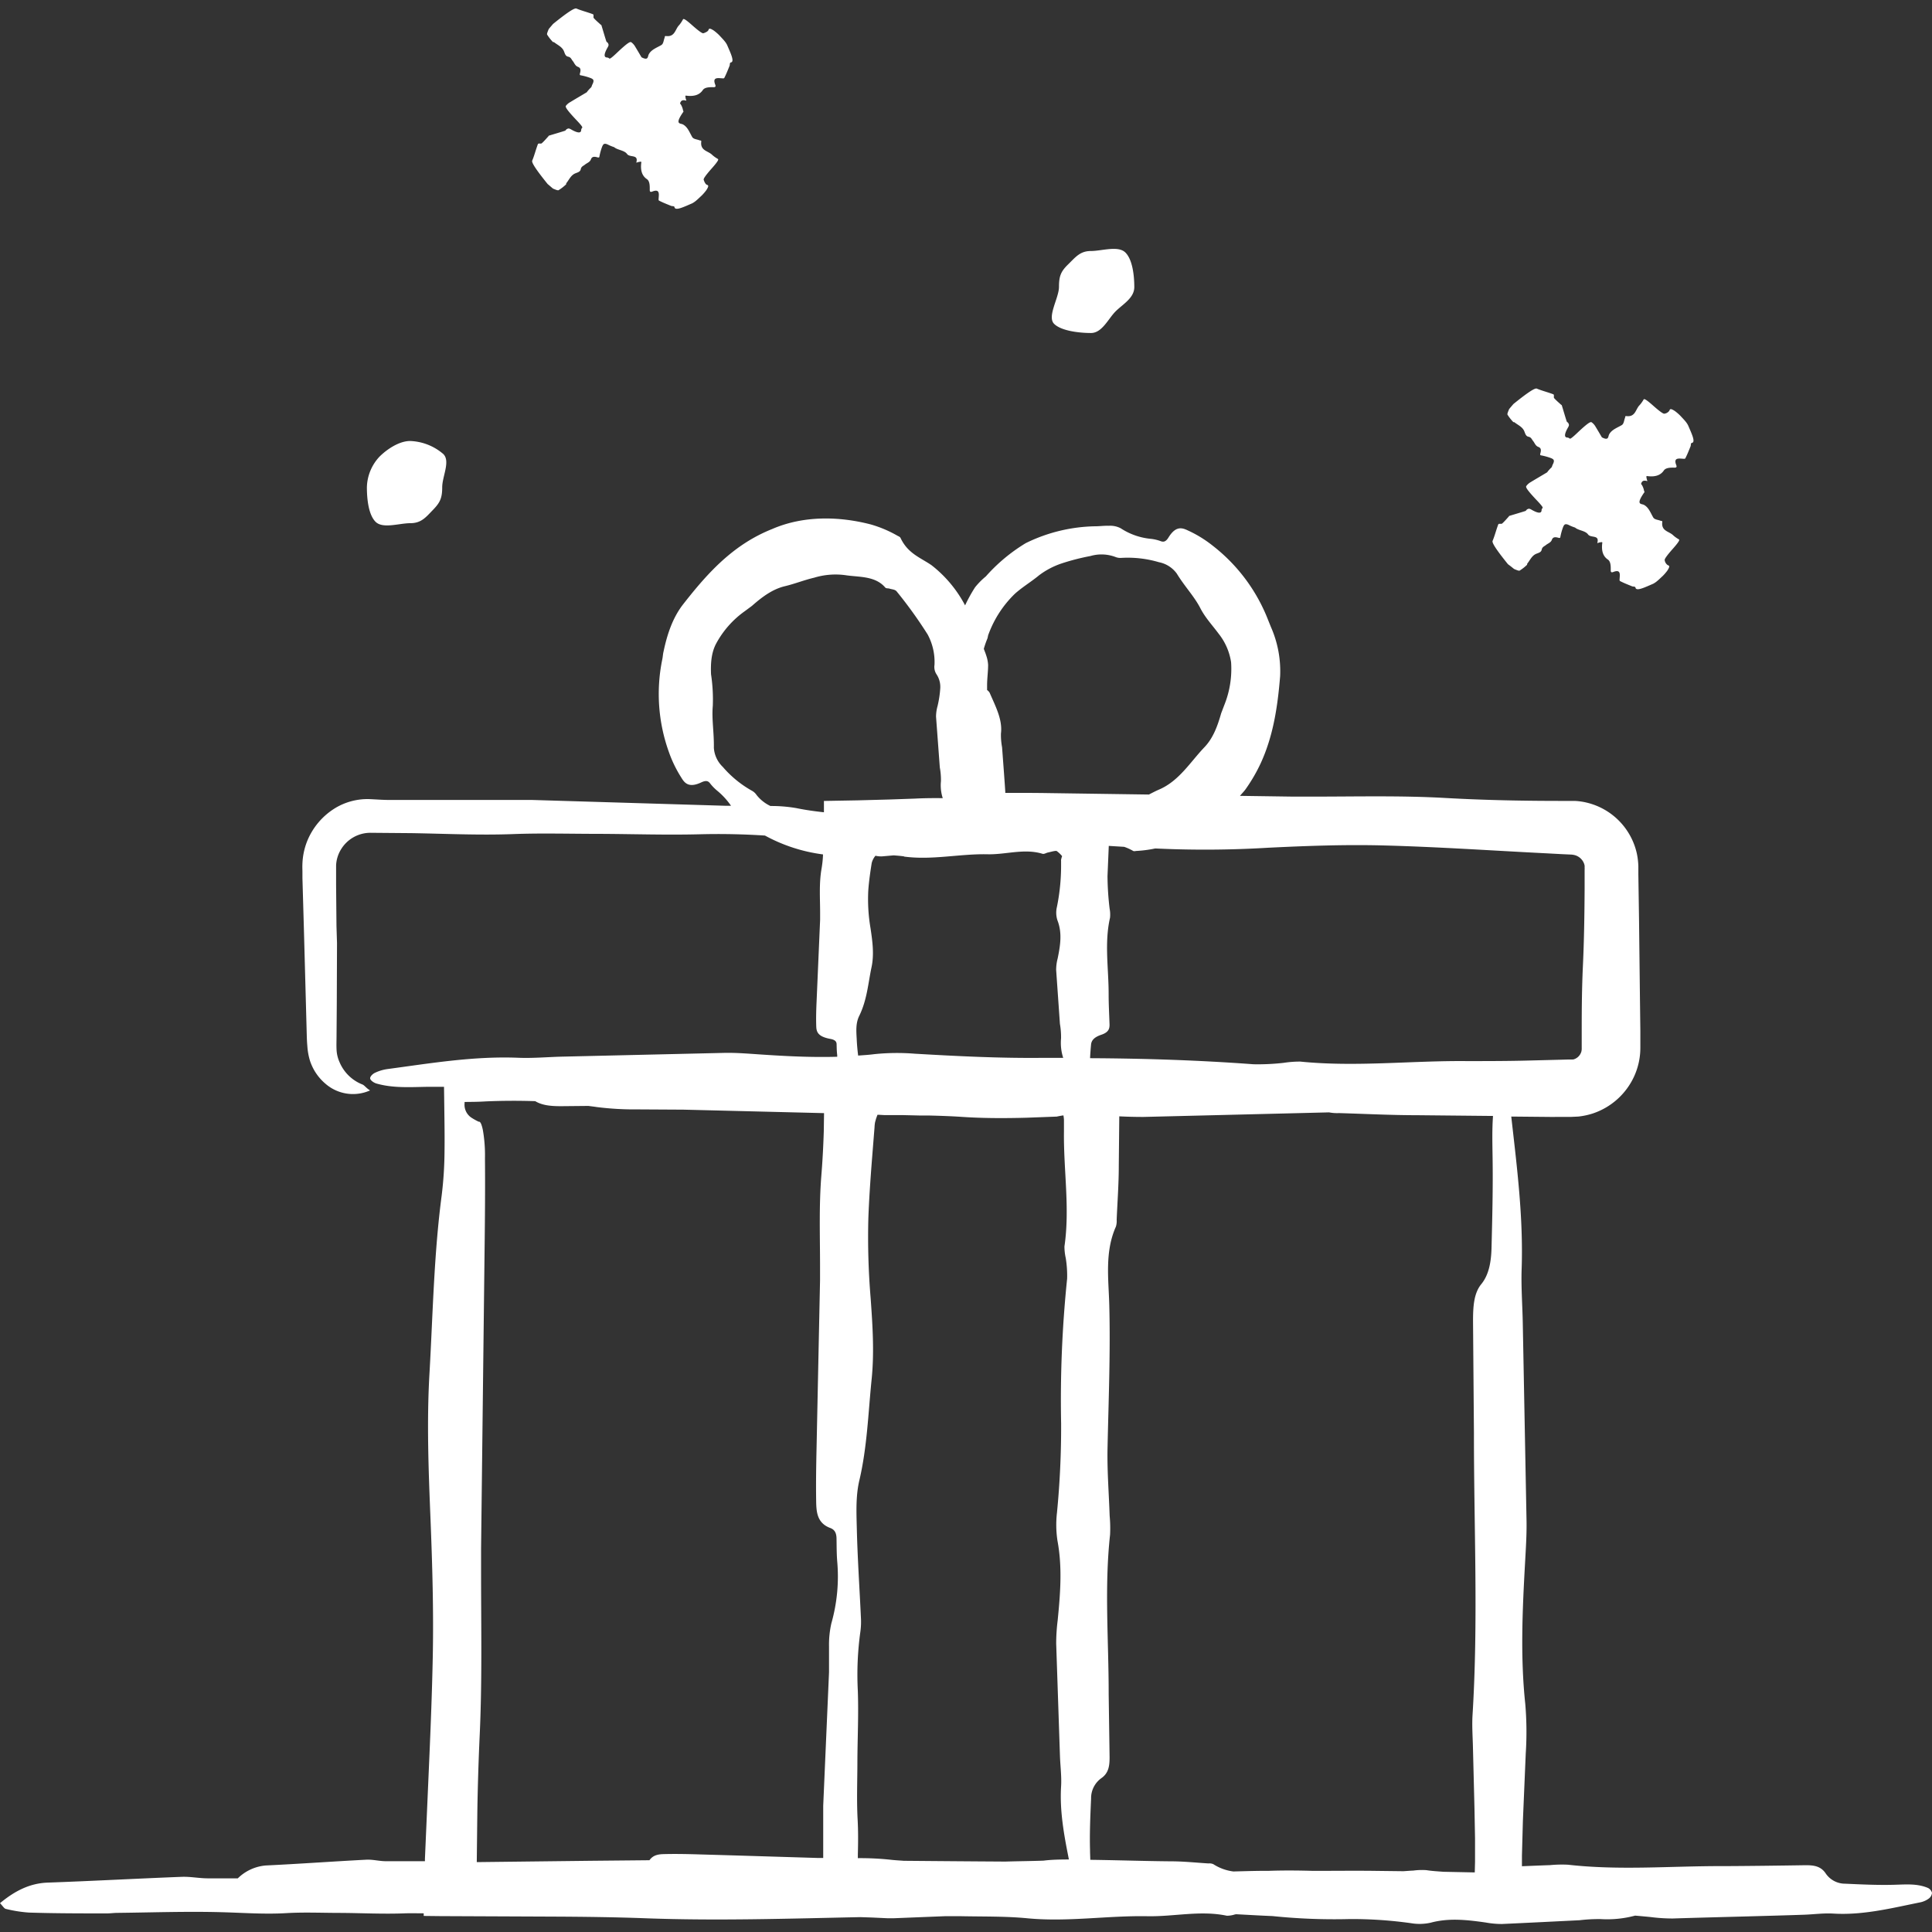 <svg id="Layer_1" data-name="Layer 1" xmlns="http://www.w3.org/2000/svg" viewBox="0 0 512 512"><rect x="0" y="0" width="512" height="512" fill="#333333" stroke="none"/><defs><style>.cls-1{fill:#ffffff;}</style></defs><title>gift-handdrawn</title><path class="cls-1" d="M279.35,85.82c-1.92-1.92,1.29-6.86,1.29-9.79s.54-4.13,2.46-6,3.12-3.51,6-3.51,7.23-1.51,9.15.41,2.35,6.22,2.35,9.15-3.1,4.56-5,6.48-3.55,5.69-6.48,5.69S281.27,87.74,279.35,85.82ZM146.6,50c.57.23,1.21.52,1.43.4A12.06,12.06,0,0,0,150,48.88c.09-.07,0-.28.11-.37.67-.85,1.13-1.93,2.12-2.46.62-.33,1.51-.4,1.67-1.19s.71-.88,1.14-1.25,1.28-.63,1.54-1.33.69-.9,1.81-.57c.27.08.4,0,.44-.12a15.37,15.37,0,0,1,.79-2.84c.23-.43.4-1,1.64-.35a10.65,10.65,0,0,0,1.48.59c.94.81,2.7.8,3.44,1.82s3.07,0,2.46,2.21c-.06.21.39-.08.55-.08s.81-.24.77.07c-.32,2.28.29,3.66,1.46,4.45.73.49.8,1.62.77,2.85,0,.39.09.69.69.45,1.79-.7,1.79.37,1.68,1.56,0,.35-.11.74.1.85,1,.52,2.11.95,3.19,1.39.29.12.85,0,.9.34.17,1.09,2.59-.12,4.66-1a5.89,5.89,0,0,0,1.08-.74c.33-.26,1-.91,1.49-1.36a13.54,13.54,0,0,0,1.16-1.34c.94-1.4.44-1.37.12-1.53s-.62-.78-.78-1.31c-.07-.25.44-1.07,2.15-3s1.83-2.35,1.63-2.49a8.63,8.63,0,0,1-1.51-1.07c-1.06-1.1-3.26-1.07-2.9-3.6,0-.29-.31-.2-.49-.28-.65-.27-1.57-.28-1.91-.86-.72-1.22-1.2-2.68-2.48-3.35-.7-.36-2.26.1.07-3.26.19-.27.07-.25,0-.33a4.76,4.76,0,0,0-.57-1.62c-.09-.1-.16-.23-.25-.34.17-.61.49-1.07,1.58-.76.21.06-.08-.39-.08-.55s-.24-.81.07-.77c2.28.32,3.66-.29,4.45-1.46.49-.73,1.62-.8,2.85-.77.39,0,.69-.09.45-.69-.7-1.79.37-1.79,1.56-1.68.35,0,.74.11.85-.1.52-1,.95-2.11,1.39-3.19.12-.29,0-.85.34-.9,1.09-.17-.12-2.59-1-4.66a5.89,5.89,0,0,0-.74-1.09c-.26-.33-.91-1-1.36-1.49a13.51,13.51,0,0,0-1.34-1.16c-1.4-.94-1.37-.44-1.53-.12s-.78.62-1.31.78c-.25.07-1.07-.44-3-2.15S181.16,4.93,181,5.13A8.63,8.63,0,0,1,180,6.64c-1.1,1.06-1.07,3.26-3.6,2.9-.29,0-.2.31-.28.49-.27.65-.28,1.57-.86,1.91-1.22.72-2.68,1.2-3.34,2.48-.3.58-.06,1.73-1.91.76-.56-.94-1.11-1.89-1.68-2.82a3.66,3.66,0,0,0-1-1.14c-.26-.19-.63-.28-4,2.93-1.4,1.32-1.72,1.45-1.84,1.37a1,1,0,0,0-.58-.28c-.83,0-1-.73.13-2.69.4-.69.19-.82.11-1.06s-.39-.31-.48-.57c-.44-1.37-.84-2.78-1.27-4.17,0-.12-.15-.17-.24-.24-.61-.57-1.26-1.1-1.81-1.73-.18-.2.08-.84-.19-1-1.42-.55-3-.93-4.4-1.52-.56-.24-2.82,1.36-6.19,4.08-.54.64-1.12,1.29-1.17,1.41-.23.57-.52,1.21-.4,1.43a12.06,12.06,0,0,0,1.51,1.93c.07.09.28,0,.37.11.85.67,1.93,1.13,2.46,2.12.33.62.4,1.51,1.19,1.67s.88.71,1.25,1.14.63,1.28,1.33,1.54.9.69.57,1.81c-.08.27,0,.4.12.44a15.36,15.36,0,0,1,2.84.79c.43.23,1,.4.35,1.64-.13.28-.18.47-.28.72a12.67,12.67,0,0,0-1,1.07c-.09.1-.14.25-.26.32-1.43.86-2.89,1.7-4.31,2.57A3.66,3.66,0,0,0,150,28c-.18.26-.28.63,2.93,4,1.32,1.4,1.45,1.72,1.37,1.84a1,1,0,0,0-.28.58c0,.83-.73,1-2.69-.13-.69-.4-.82-.19-1.06-.11s-.31.39-.57.48c-1.37.44-2.78.84-4.17,1.27-.12,0-.17.15-.24.24-.57.61-1.1,1.26-1.73,1.81-.2.18-.84-.08-1,.19-.55,1.42-.93,3-1.52,4.4-.24.56,1.36,2.82,4.08,6.19C145.84,49.36,146.48,49.95,146.6,50ZM401.3,150.81c.57.23,1.21.52,1.43.4a12,12,0,0,0,1.93-1.51c.09-.07,0-.28.11-.37.67-.85,1.13-1.93,2.12-2.46.62-.33,1.51-.4,1.67-1.19s.71-.88,1.14-1.25,1.28-.63,1.54-1.33.69-.9,1.81-.57c.27.08.4,0,.44-.12a15.34,15.34,0,0,1,.79-2.84c.23-.43.4-1,1.64-.35a10.66,10.66,0,0,0,1.49.59c.94.81,2.7.8,3.44,1.82s3.07,0,2.46,2.21c-.06.21.39-.08.55-.08s.81-.24.77.07c-.32,2.28.29,3.66,1.46,4.45.73.49.8,1.62.77,2.85,0,.39.09.69.69.45,1.79-.7,1.79.37,1.68,1.56,0,.35-.11.74.1.85,1,.52,2.11.95,3.19,1.39.29.12.85,0,.9.34.17,1.09,2.59-.12,4.66-1a5.91,5.91,0,0,0,1.09-.74c.33-.26,1-.91,1.49-1.36a13.49,13.49,0,0,0,1.16-1.34c.94-1.4.44-1.37.12-1.53a1.93,1.93,0,0,1-.78-1.31c-.07-.25.44-1.07,2.15-3s1.83-2.35,1.63-2.49a8.65,8.65,0,0,1-1.51-1.07c-1.06-1.1-3.26-1.07-2.9-3.6,0-.29-.31-.2-.49-.28-.65-.27-1.57-.28-1.91-.86-.72-1.22-1.2-2.68-2.48-3.35-.7-.36-2.26.1.07-3.26.19-.27.07-.25,0-.33a4.77,4.77,0,0,0-.57-1.62c-.09-.1-.16-.23-.25-.34.17-.61.49-1.07,1.58-.76.21.06-.08-.39-.08-.55s-.24-.81.07-.77c2.28.32,3.66-.29,4.45-1.46.49-.73,1.62-.8,2.85-.77.39,0,.69-.09.45-.69-.7-1.79.37-1.79,1.56-1.68.35,0,.74.11.85-.1.52-1,.95-2.11,1.39-3.19.12-.29,0-.85.34-.9,1.09-.17-.12-2.59-1-4.66a5.93,5.93,0,0,0-.74-1.09c-.26-.33-.91-1-1.36-1.49a13.45,13.45,0,0,0-1.34-1.16c-1.4-.94-1.37-.44-1.53-.12a1.93,1.93,0,0,1-1.31.78c-.25.07-1.07-.44-3-2.15s-2.35-1.83-2.49-1.63a8.65,8.65,0,0,1-1.07,1.51c-1.1,1.06-1.07,3.26-3.6,2.9-.29,0-.2.31-.28.49-.27.65-.28,1.57-.86,1.91-1.22.72-2.68,1.2-3.35,2.48-.3.58-.06,1.73-1.91.76-.56-.94-1.11-1.89-1.68-2.82a3.66,3.66,0,0,0-1-1.14c-.26-.18-.63-.28-4,2.93-1.4,1.32-1.72,1.45-1.84,1.37a1.05,1.05,0,0,0-.58-.28c-.83,0-1-.73.13-2.69.4-.69.19-.81.11-1.06s-.39-.31-.48-.57c-.44-1.37-.84-2.78-1.27-4.17,0-.12-.15-.17-.24-.24-.61-.57-1.26-1.1-1.81-1.73-.18-.2.08-.84-.19-1-1.42-.55-3-.93-4.4-1.52-.56-.24-2.82,1.36-6.19,4.08-.54.64-1.12,1.29-1.17,1.41-.23.57-.52,1.21-.4,1.43a12,12,0,0,0,1.51,1.93c.07.09.28,0,.37.11.85.67,1.93,1.13,2.46,2.12.33.62.4,1.51,1.19,1.67s.88.71,1.25,1.14.63,1.28,1.33,1.54.9.69.57,1.81c-.08.27,0,.4.12.44a15.36,15.36,0,0,1,2.84.79c.43.23,1,.4.35,1.64-.13.28-.18.47-.28.72a12.72,12.72,0,0,0-1,1.07c-.09.1-.14.25-.26.32-1.43.86-2.89,1.7-4.31,2.57a3.66,3.66,0,0,0-1.14,1c-.19.26-.28.63,2.93,4,1.32,1.4,1.45,1.72,1.37,1.84a1,1,0,0,0-.28.58c0,.83-.73,1-2.69-.13-.69-.4-.82-.19-1.06-.11s-.31.39-.57.48c-1.37.44-2.78.84-4.17,1.27-.12,0-.17.15-.24.24-.57.61-1.1,1.26-1.73,1.81-.2.18-.84-.08-1,.19-.55,1.42-.93,3-1.52,4.4-.24.56,1.36,2.82,4.08,6.19C400.54,150.18,401.18,150.76,401.3,150.81ZM108.73,138.65c2.93,0,4.13-1.58,6-3.51s2.46-3.12,2.46-6,2.22-6.89.3-8.81a14.24,14.24,0,0,0-8.81-3.46c-2.93,0-6.19,2.23-8.11,4.15a12.27,12.27,0,0,0-3.34,8.11c0,2.93.38,7.23,2.3,9.15S105.8,138.65,108.73,138.65ZM512,501.61a2.07,2.07,0,0,1-.83,1.51,5.75,5.75,0,0,1-2.19,1c-7.63,1.54-15.21,3.47-23.09,3-2.57-.16-5.17.21-7.75.3-9.56.34-25.31.69-34.87,1a46.91,46.91,0,0,1-6-.4c-1.32-.13-2.63-.25-3.95-.36a28.53,28.53,0,0,1-9.12.92,42.1,42.1,0,0,0-5.58.3c-6.88.34-13.75.69-20.63,1a24.45,24.45,0,0,1-4.29-.4c-4.86-.69-9.7-1.26-14.58.06a13.54,13.54,0,0,1-5.14.13,112.71,112.71,0,0,0-16.31-1.1,158.55,158.55,0,0,1-20.44-.79c-3.22-.13-6.43-.32-9.64-.49l-.34.06a6.84,6.84,0,0,1-2.12.34c-7-1.48-14,.26-21,.13-10.61-.2-21.19,1.57-31.82.55-5.9-.57-11.84-.43-17.76-.56h-1.95c-.71,0-1.41,0-2.12,0l-13.51.54c-.62,0-1.24,0-1.86,0l-3-.14c-1.4-.07-2.76-.1-4.13-.15-18.89.39-37.77,1-56.7.31-8.22-.31-16.46-.41-24.7-.45l-29.91-.13-4.38-.05,0-.69c-1.65,0-3.29-.05-4.95,0-5.73.23-11.47-.08-17.2-.11-4.77,0-9.55-.22-14.31.06-5.75.34-11.46-.1-17.19-.25-9.16-.25-18.34.08-27.5.18-1,0-1.91.15-2.87.14-6.88,0-13.76,0-20.63-.22a35.87,35.87,0,0,1-6.21-1C1,505.63.63,505,0,504.36c3.9-3.23,7.87-5.28,12.64-5.45,11.84-.42,23.67-1.07,35.51-1.53,2.28-.09,4.58.39,6.87.4,2.67,0,5.34,0,8,0a12,12,0,0,1,7.42-3.41c8.88-.42,17.75-1.07,26.63-1.53,1.71-.09,3.43.39,5.15.4,3.46,0,6.93,0,10.39,0v-.63l1.17-26.85c.38-8.77.72-17.55.9-26.34.26-12.41-.11-24.9-.61-37.3-.52-12.82-1-25.61-.24-38.41.89-15.66,1.17-31.41,3.22-46.91a99.72,99.72,0,0,0,.75-11.38c.06-4,0-7.42-.06-12.22l-.07-5.18c-1.53,0-3.06,0-4.59,0-4.52.08-9,.36-13.3-.87-.73-.21-1.6-.83-1.68-1.32s.6-1.2,1.24-1.51a11.21,11.21,0,0,1,3.29-1c11.48-1.54,22.88-3.47,34.73-3,3.87.16,7.77-.21,11.66-.3l43.13-1c3-.05,6,.2,9,.4,6.91.47,13.81.83,20.72.63,0-.14,0-.28,0-.42-.14-1.24-.13-1.89-.16-2.86,0-.63-.26-1.2-1.7-1.46-3.51-.64-3.66-2.08-3.7-3.48-.07-2.19,0-4.38.1-6.57l.93-21.51c0-.6,0-1.2,0-1.79,0-3.88-.3-7.75.36-11.64a28,28,0,0,0,.41-3.89,43.78,43.78,0,0,1-15.39-5c-5.73-.37-11.46-.49-17.24-.34-9,.23-18-.08-27-.11-7.48,0-15-.22-22.45.06-9,.34-18-.1-27-.25l-10.78-.09A9.11,9.11,0,0,0,90.43,225a8.84,8.84,0,0,0-1.36,4.36l0,5.3.1,10.79.14,4.49-.06,16.18-.06,8.09c0,1.3-.06,2.79,0,3.95a9,9,0,0,0,.78,3.29,10.9,10.9,0,0,0,6,5.92c.62.21,1,.94,2.1,1.6a11.09,11.09,0,0,1-11.76-1.72,13.44,13.44,0,0,1-4.18-6.2,17,17,0,0,1-.68-3.82q-.12-1.35-.15-2.75l-.75-27.84-.4-13.92,0-1.74c0-.58-.05-1,0-2.2A17.94,17.94,0,0,1,81.37,223a18.3,18.3,0,0,1,7.58-8.92,16.59,16.59,0,0,1,8.87-2.31c2,.09,3.66.23,5.52.23l33.26,0h4.5l51.22,1.54h1.41a19.45,19.45,0,0,0-3.67-4,12.26,12.26,0,0,1-1.93-2c-.41-.51-.95-.83-2.28-.2-3.26,1.54-4.4.21-5.25-1.2a32.66,32.66,0,0,1-3.36-6.91,45.44,45.44,0,0,1-1.72-24.53c.14-.67.16-1.36.32-2,.91-4.34,2.29-8.69,5-12.3,4.95-6.35,10.08-12.32,16.86-16.65a41.35,41.35,0,0,1,6.9-3.54c8.26-3.59,17.68-3.43,26.16-1.23a31.8,31.8,0,0,1,7.09,3c.29.16.65.26.81.6,1.94,4.12,5.24,5.17,8.21,7.21a32.87,32.87,0,0,1,8.89,10.64,40.09,40.09,0,0,1,2.65-4.8,19.78,19.78,0,0,1,2.85-2.88,45.66,45.66,0,0,1,9.37-8.06c.48-.3.94-.62,1.44-.87a43.36,43.36,0,0,1,18.21-4.35c1.19,0,2.37-.18,3.55-.13A6,6,0,0,1,297,140a17.59,17.59,0,0,0,8,2.8,10.94,10.94,0,0,1,2.7.65c.62.2,1.25.18,2-1.07,1.92-3.08,3.59-2.52,5.07-1.82a31.54,31.54,0,0,1,6.54,4,46,46,0,0,1,14.73,19.69l.77,1.91a29,29,0,0,1,2.44,13c-.65,8-1.79,15.82-5.16,23.13A43.59,43.59,0,0,1,330.2,209c-.46.69-1.07,1.26-1.59,1.91l14,.2,5.4,0c11.68,0,23.33-.3,35,.36,10.62.6,21.25.79,31.9.78.81,0,1,0,2.33,0a16.59,16.59,0,0,1,3.29.46,17.84,17.84,0,0,1,13.26,13.53,19.08,19.08,0,0,1,.39,3.32l0,2.12.06,4,.12,8,.24,20.69.11,8.87,0,4.45a18.19,18.19,0,0,1-1.61,7.48,18.46,18.46,0,0,1-11.08,9.94,19.27,19.27,0,0,1-3.76.79l-1.91.09h-1.12L411,296l-10.5-.1c1.5,13.35,3.22,26.64,2.75,40.42-.16,4.72.21,9.5.3,14.25l1,52.71c.05,3.65-.2,7.32-.4,11-.69,12.42-1.26,24.8.06,37.25a87.69,87.69,0,0,1,.13,13.14l-.76,17.94-.25,9.15q0,1.4,0,2.81c2.48-.1,5-.21,7.43-.29a33,33,0,0,1,4.78-.11c13.54,1.54,27.09.35,40.64.37,5.37,0,16.95-.15,22.32-.24,2.05,0,4,.18,5.33,2.18a6.2,6.2,0,0,0,5.2,2.72c4.37.2,8.75.41,13.11.28,3-.08,6-.36,8.84.87A2.06,2.06,0,0,1,512,501.61ZM306.16,224.85a32.46,32.46,0,0,1-4.87.65c-.33,0-.68.15-1,0a13.32,13.32,0,0,0-2.37-1.08l-4.09-.25v.16l-.33,7.82a76.79,76.79,0,0,0,.56,8.65,8.29,8.29,0,0,1,.11,2.39c-1.54,6.76-.35,13.53-.37,20.3,0,2.69.15,5.37.24,8.06,0,1-.18,2-2.18,2.67s-2.62,1.58-2.72,2.6c-.11,1.2-.21,2.41-.26,3.61,14.45.07,28.9.54,43.31,1.61a60.55,60.55,0,0,0,7.94-.37,29,29,0,0,1,4.44-.34c14.67,1.48,29.31-.26,44-.13,5.55,0,11.09,0,16.63-.15l8.31-.21,2.08-.06,1,0a1.62,1.62,0,0,1,.29,0,2.84,2.84,0,0,0,1-.44,3,3,0,0,0,1.23-1.79,4.78,4.78,0,0,0,.06-.51v-1.34l0-4.16c0-5.55.06-11.1.32-16.65.31-6.72.41-13.47.45-20.21l0-5.06a7.57,7.57,0,0,0,0-.8,2.61,2.61,0,0,0,0-.4,3.16,3.16,0,0,0-.23-.76,3.68,3.68,0,0,0-2.45-2.06,6.06,6.06,0,0,0-.86-.13l-2.25-.1-4.49-.24c-14.36-.72-28.71-1.71-43.09-2.08-10.15-.26-20.37.11-30.52.61A277.45,277.45,0,0,1,306.16,224.85Zm-45.44-52.9c.21.59.46,1.15.64,1.76a9.15,9.15,0,0,1,.5,2.49c0,1.83-.27,3.62-.27,5.39,0,.45,0,.84,0,1.27a2.49,2.49,0,0,1,.67.71c1.54,3.58,3.47,7.14,3,10.84a18.06,18.06,0,0,0,.3,3.64l.5,6.73.24,3.36.11,1.68c0,.25,0,.3,0,.3l-.11,0h.16c3.81,0,7.61,0,11.42.06l26.6.38c.91-.47,1.81-.94,2.69-1.32,5.31-2.28,8.27-7.3,12-11.2,2.38-2.47,3.53-5.78,4.45-9l.82-2.16a25.63,25.63,0,0,0,1.81-11.39A15.92,15.92,0,0,0,323,168c-1.71-2.31-3.57-4.26-4.88-6.79-1.63-3.18-4.09-5.66-6.27-9.22a7.65,7.65,0,0,0-4.72-3,29.09,29.09,0,0,0-10-1.14,3.47,3.47,0,0,1-1.54-.25,10.47,10.47,0,0,0-6.61-.25,59.78,59.78,0,0,0-7.74,2,21,21,0,0,0-5.89,3.12c-2.06,1.71-4.36,3.06-6.38,4.87A28.75,28.75,0,0,0,262,168c-.2.4-.19.88-.36,1.29A24.12,24.12,0,0,0,260.72,171.95Zm-21.14,55c-.92-.13-1.83-.2-2.75-.27l-3.09.27a6.42,6.42,0,0,1-1.73-.17,4.77,4.77,0,0,0-1,1.94c-.38,2.38-.72,4.77-.9,7.16A45.52,45.52,0,0,0,230.7,246c.52,3.48,1,7,.24,10.44-.89,4.26-1.17,8.54-3.22,12.75-1,2-.79,4.16-.68,6.24.08,1.69.22,3.06.38,4.31,1.4-.11,2.81-.18,4.21-.37a58.75,58.75,0,0,1,10.75-.13c11.35.66,22.67,1.23,34.11,1.1,1.76,0,3.52,0,5.27,0a12.81,12.81,0,0,1-.57-5.14,20.42,20.42,0,0,0-.3-3.87l-1-14.32a12,12,0,0,1,.4-3c.69-3.38,1.26-6.74-.06-10.12a6.6,6.6,0,0,1-.13-3.57,54.83,54.83,0,0,0,1.1-11.33l0-.55v-.08l0-.17a1.75,1.75,0,0,1,0-.35,5.85,5.85,0,0,1,.27-.95,7.54,7.54,0,0,0-1.41-1.34c-.25-.19-1.59.21-2.33.37-.49.09-1,.48-1.47.34-4.87-1.48-9.73.26-14.6.13C254.31,226.24,247,228,239.58,227Zm-12.29-14.85,8.28-.22,6.87-.24c2.47-.13,4.93-.15,7.4-.12a11.06,11.06,0,0,1-.48-4.5,18.06,18.06,0,0,0-.3-3.64l-1-13.46a10.62,10.62,0,0,1,.4-2.8,27.91,27.91,0,0,0,.72-4.75,6,6,0,0,0-1-3.68,3.57,3.57,0,0,1-.53-2.49,15.34,15.34,0,0,0-1.81-8.05,116.89,116.89,0,0,0-8.19-11.39c-.43-.57-1.28-.55-1.93-.77-.37-.12-.89,0-1.13-.3-2.68-3.13-7-2.71-10.53-3.26a19.43,19.43,0,0,0-8.28.66c-2.69.63-5.16,1.64-7.86,2.28-3.31.81-6.1,2.95-8.64,5.19l-1.86,1.38a25.15,25.15,0,0,0-7.63,8.61c-1.33,2.48-1.47,5.41-1.36,8.13a44.33,44.33,0,0,1,.47,8.37c-.32,3.54.35,7,.28,11.13a7.71,7.71,0,0,0,2.37,5.06,28.53,28.53,0,0,0,7.8,6.36,3.49,3.49,0,0,1,1.14,1.07,10.2,10.2,0,0,0,3.69,2.93,38.94,38.94,0,0,1,6.87.56c2.42.5,4.86.84,7.3,1.1,0-1,0-2,0-3Zm-5.44,201.41c-.14-1.86-.13-3.72-.16-5.59,0-1.31-.26-2.49-1.7-3-3.51-1.33-3.66-4.32-3.7-7.24-.07-4.55,0-9.11.1-13.67l.93-44.73,0-3.73c0-8.07-.3-16.12.36-24.21.31-3.84.51-7.68.63-11.52l.07-4.83-37.27-.92L169,294a79.43,79.43,0,0,1-10.86-.62c-.73-.12-1.47-.19-2.2-.3l-7.26.07c-2.53,0-4.94-.17-6.83-1.33q-6.52-.22-13.12.06c-2,.13-3.74.13-5.61.15v.31a4.12,4.12,0,0,0,1.7,3.78,16.22,16.22,0,0,0,2.05,1.15c.51-.16.86,1.09,1.1,2.23a38.82,38.82,0,0,1,.55,7.47c.07,8.06,0,16.12-.1,24.18l-.93,79.14,0,6.6c0,14.28.3,28.52-.36,42.83q-.47,10.19-.63,20.39l-.15,13.37,30.16-.35,15.6-.15c1.07-1.51,2.61-1.6,4.12-1.63,3.15-.07,6.31,0,9.46.1,10.32.29,20.65.62,31,.93.49,0,1,0,1.47,0l0-10.73c0-1,0-2.07,0-3.11l1.54-35.38,0-6.82a25.7,25.7,0,0,1,.62-6.14A45.44,45.44,0,0,0,221.85,413.55Zm61.41,79.23C282,486.39,280.8,480,281.2,473.4c.16-2.67-.21-5.37-.3-8.05l-1-29.79a50.62,50.62,0,0,1,.4-6.2c.69-7,1.26-14-.06-21.05a28.1,28.1,0,0,1-.13-7.43,234.15,234.15,0,0,0,1.1-23.56,312.74,312.74,0,0,1,1.59-38.46,29,29,0,0,0-.37-5.48,14,14,0,0,1-.34-3.06c1.48-10.13-.26-20.25-.13-30.37l0-2.56,0-.65a10.27,10.27,0,0,0-.14-1.15h0c-.67.09-1.28.21-1.77.32l-8.05.3c-5.72.15-11.44.16-17.17-.23-2.91-.19-5.83-.29-8.74-.36h-2.41l-4.19-.1-5,0-1.6-.09-.35,0h0l-.35.95-.28,1a9,9,0,0,0-.15,1.38l-.15,1.86-.59,7.44c-.38,5-.72,9.92-.9,14.89a195.64,195.64,0,0,0,.61,21.08c.52,7.25,1,14.48.24,21.71-.89,8.85-1.17,17.75-3.22,26.52-1,4.17-.79,8.65-.68,13,.19,7.86.73,15.72,1.09,23.58a19.22,19.22,0,0,1-.17,3.7,82.58,82.58,0,0,0-.66,15.49c.23,6.2-.08,12.42-.11,18.64,0,5.17-.22,10.35.06,15.51.17,3.09.14,6.17.06,9.25l0,1a75.41,75.41,0,0,1,8.77.43c1.13.13,2.25.18,3.38.27q13,.12,26,.2l1.16,0c3.3-.1,6.6-.12,9.89-.24C278.72,492.81,281,492.79,283.26,492.78Zm112.41-197-20.17-.2c-6.89,0-13.77-.36-20.66-.56a11.08,11.08,0,0,1-2.62-.19L303,296c-2.12,0-4.25-.05-6.38-.16l-.13,13.11c0,4.76-.36,9.51-.56,14.27a5.17,5.17,0,0,1-.2,1.84c-3,6.72-1.94,13.89-1.76,20.77.33,12.65-.19,25.25-.46,37.88-.13,6,.36,12,.56,18a35.62,35.62,0,0,1,.11,5c-1.54,14.07-.35,28.15-.37,42.23l.24,16.75c0,2.13-.18,4.16-2.18,5.54a6.52,6.52,0,0,0-2.72,5.4c-.2,4.54-.41,9.09-.28,13.62,0,.88.05,1.75.07,2.62,7.15.09,14.3.34,21.45.4,3.29,0,6.59.36,9.88.56a2.54,2.54,0,0,1,1.28.2,12.71,12.71,0,0,0,5.32,1.93c2.32-.06,4.63-.13,6.92-.16.75,0,1.49,0,2.24,0,4-.15,8-.11,12,0,5.5,0,11-.07,16.49,0l7.42.09c.88-.06,1.75-.13,2.63-.17a17.11,17.11,0,0,1,3.44-.11c1.5.24,3,.31,4.49.43l8.33.17.07-2.83v-6.2l-.15-8-.4-15.92c-.06-2.93-.29-5.9-.11-8.78,1.54-24.89.35-49.81.37-74.71l-.24-29.64c0-3.77.18-7.37,2.18-9.81s2.62-5.82,2.72-9.56c.2-8,.41-16.08.28-24.1C395.5,303,395.4,299.35,395.66,295.81Z"/></svg>